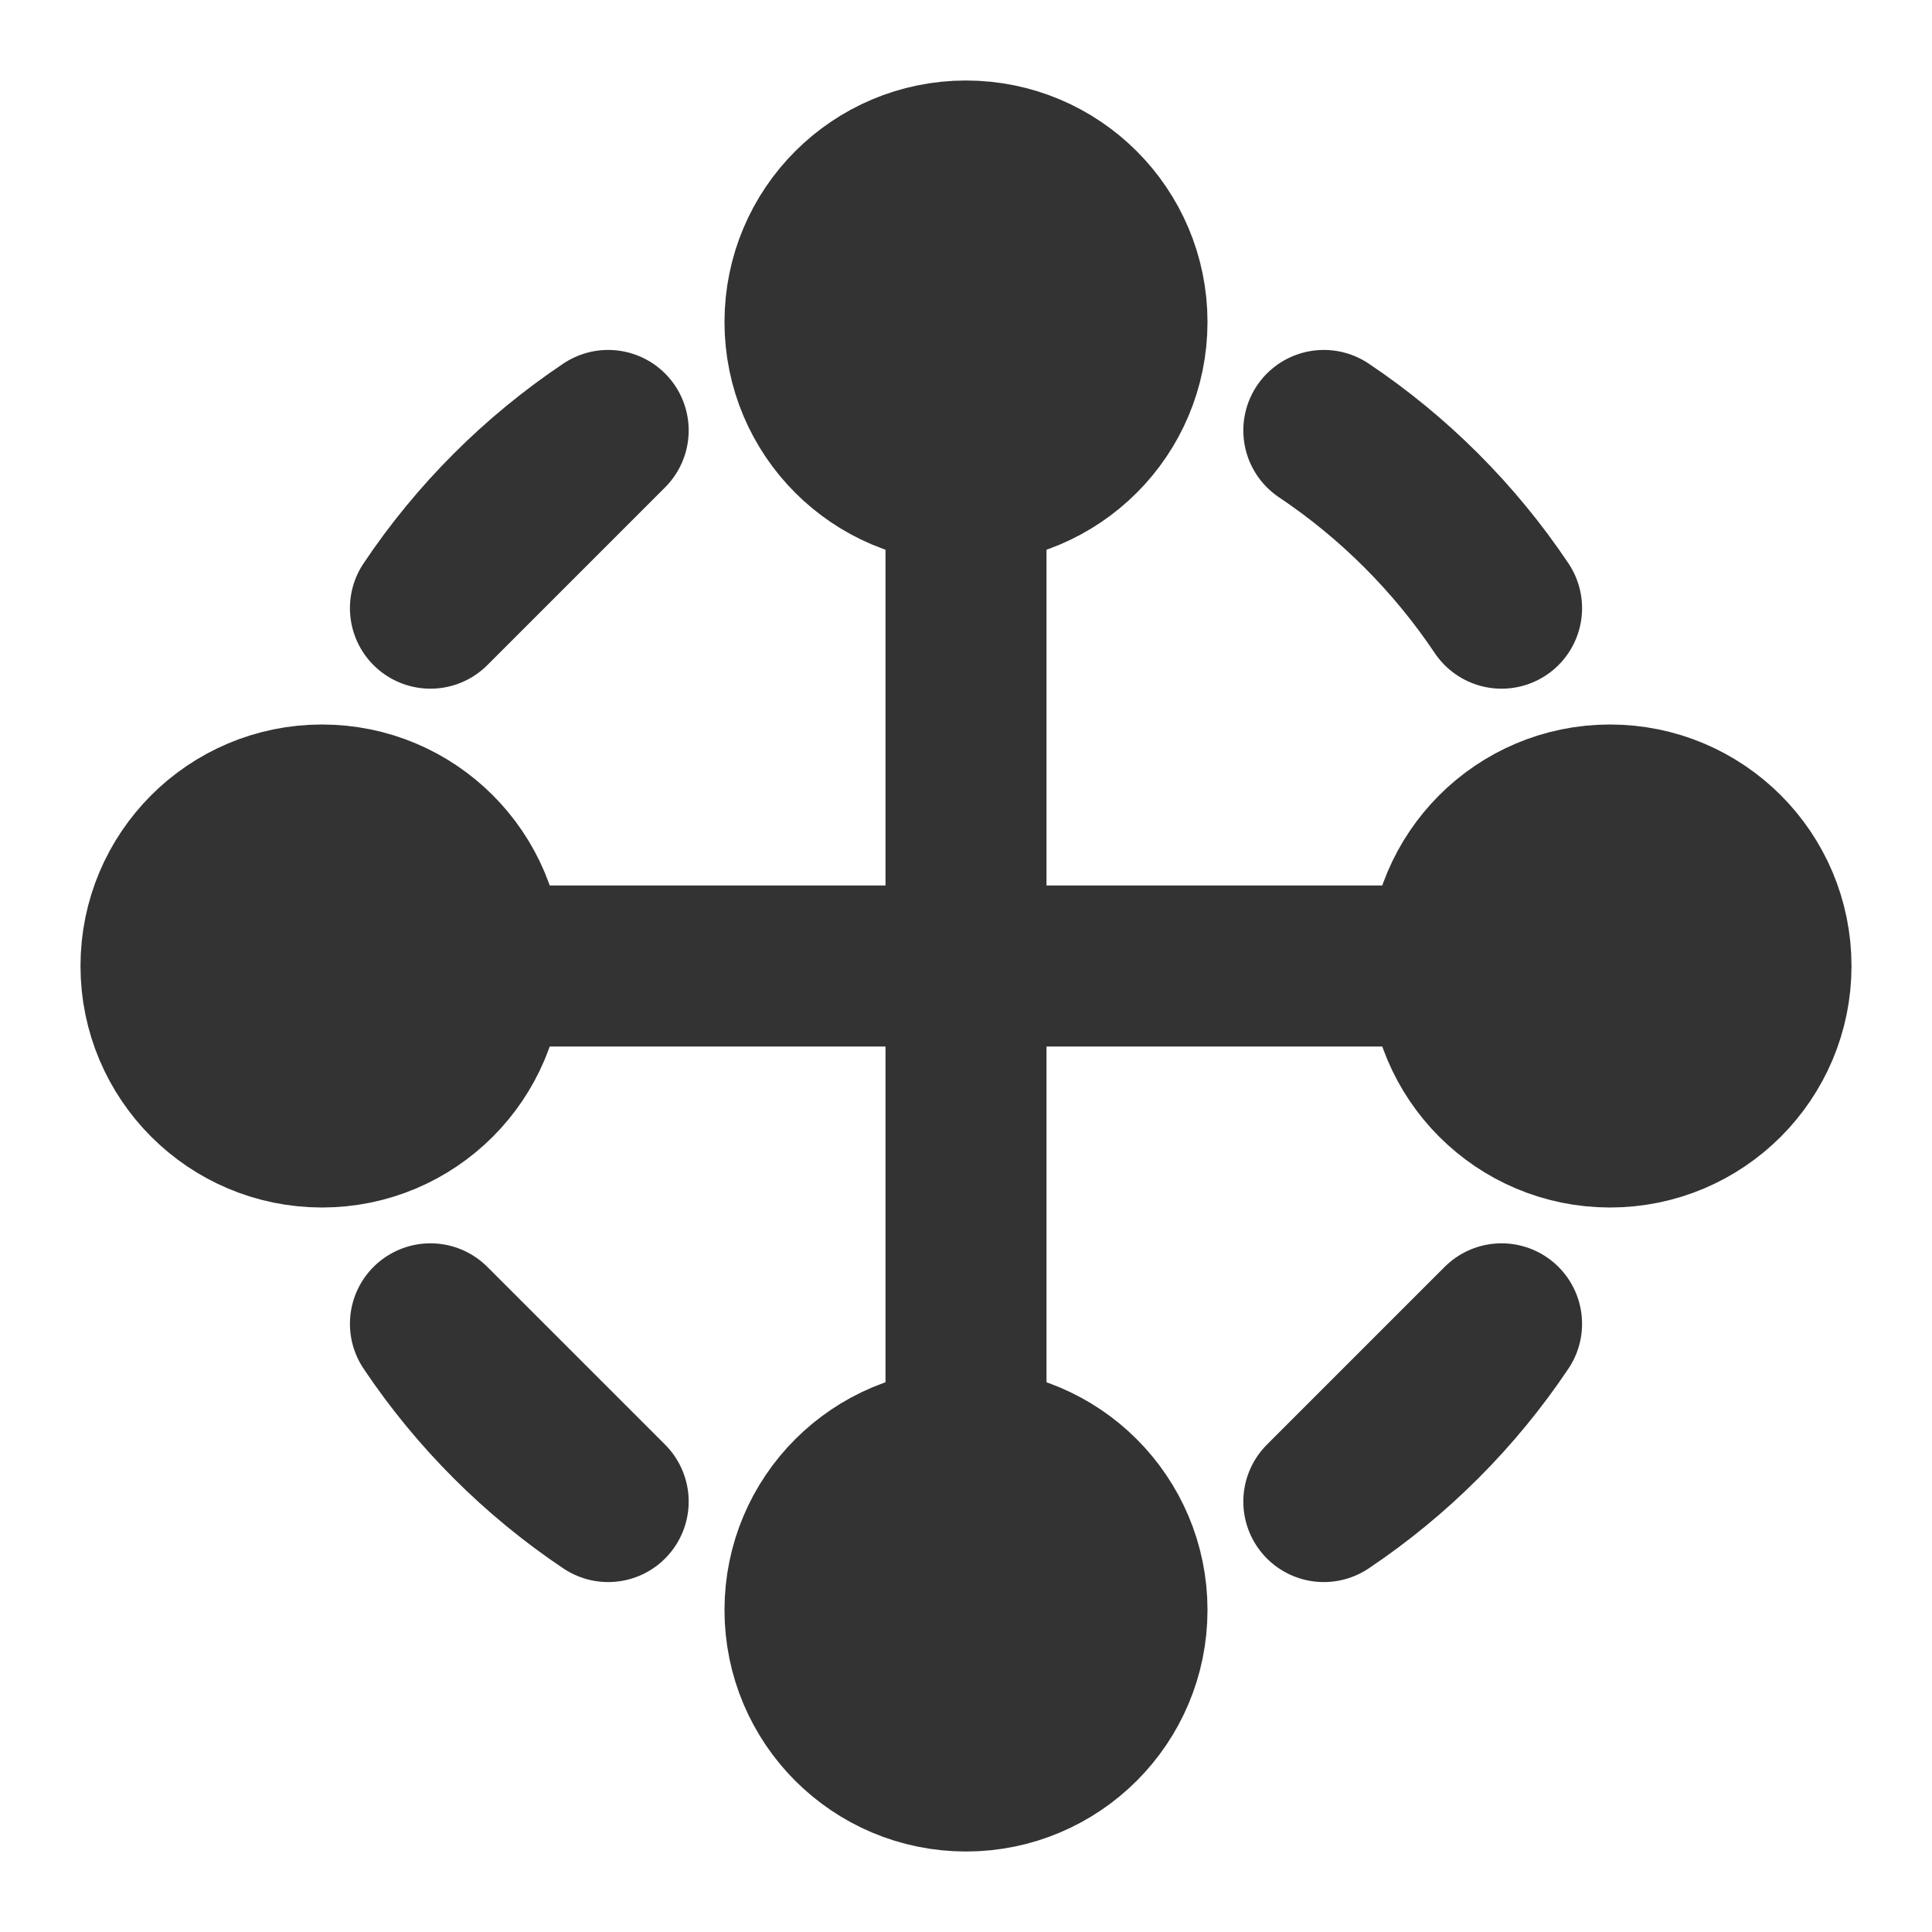 <svg width="24" height="24" viewBox="0 0 24 24" fill="none" xmlns="http://www.w3.org/2000/svg">
<path d="M12 6C13.104 6 14 5.105 14 4C14 2.895 13.104 2 12 2C10.895 2 10 2.895 10 4C10 5.105 10.895 6 12 6Z" fill="#333333" stroke="#333333" stroke-width="2" stroke-linejoin="round"/>
<path d="M12 22C13.104 22 14 21.105 14 20C14 18.895 13.104 18 12 18C10.895 18 10 18.895 10 20C10 21.105 10.895 22 12 22Z" fill="#333333" stroke="#333333" stroke-width="2" stroke-linejoin="round"/>
<path d="M4 14C5.105 14 6 13.104 6 12C6 10.895 5.105 10 4 10C2.895 10 2 10.895 2 12C2 13.104 2.895 14 4 14Z" fill="#333333" stroke="#333333" stroke-width="2" stroke-linejoin="round"/>
<path d="M20 14C21.105 14 22 13.104 22 12C22 10.895 21.105 10 20 10C18.895 10 18 10.895 18 12C18 13.104 18.895 14 20 14Z" fill="#333333" stroke="#333333" stroke-width="2" stroke-linejoin="round"/>
<path d="M6 12H18" stroke="#333333" stroke-width="2" stroke-linecap="round" stroke-linejoin="round"/>
<path d="M12 6V18" stroke="#333333" stroke-width="2" stroke-linecap="round" stroke-linejoin="round"/>
<path d="M18.653 7.555C18.361 7.119 18.027 6.713 17.657 6.343C17.287 5.973 16.881 5.639 16.445 5.347M7.555 5.347C7.119 5.639 6.713 5.973 6.343 6.343C5.973 6.713 5.639 7.119 5.347 7.555L7.555 5.347ZM5.347 16.445C5.639 16.881 5.973 17.287 6.343 17.657C6.713 18.027 7.119 18.361 7.555 18.653L5.347 16.445ZM16.445 18.653C16.881 18.361 17.287 18.027 17.657 17.657C18.027 17.287 18.361 16.881 18.653 16.445L16.445 18.653Z" stroke="#333333" stroke-width="2" stroke-linecap="round" stroke-linejoin="round"/>
</svg>
